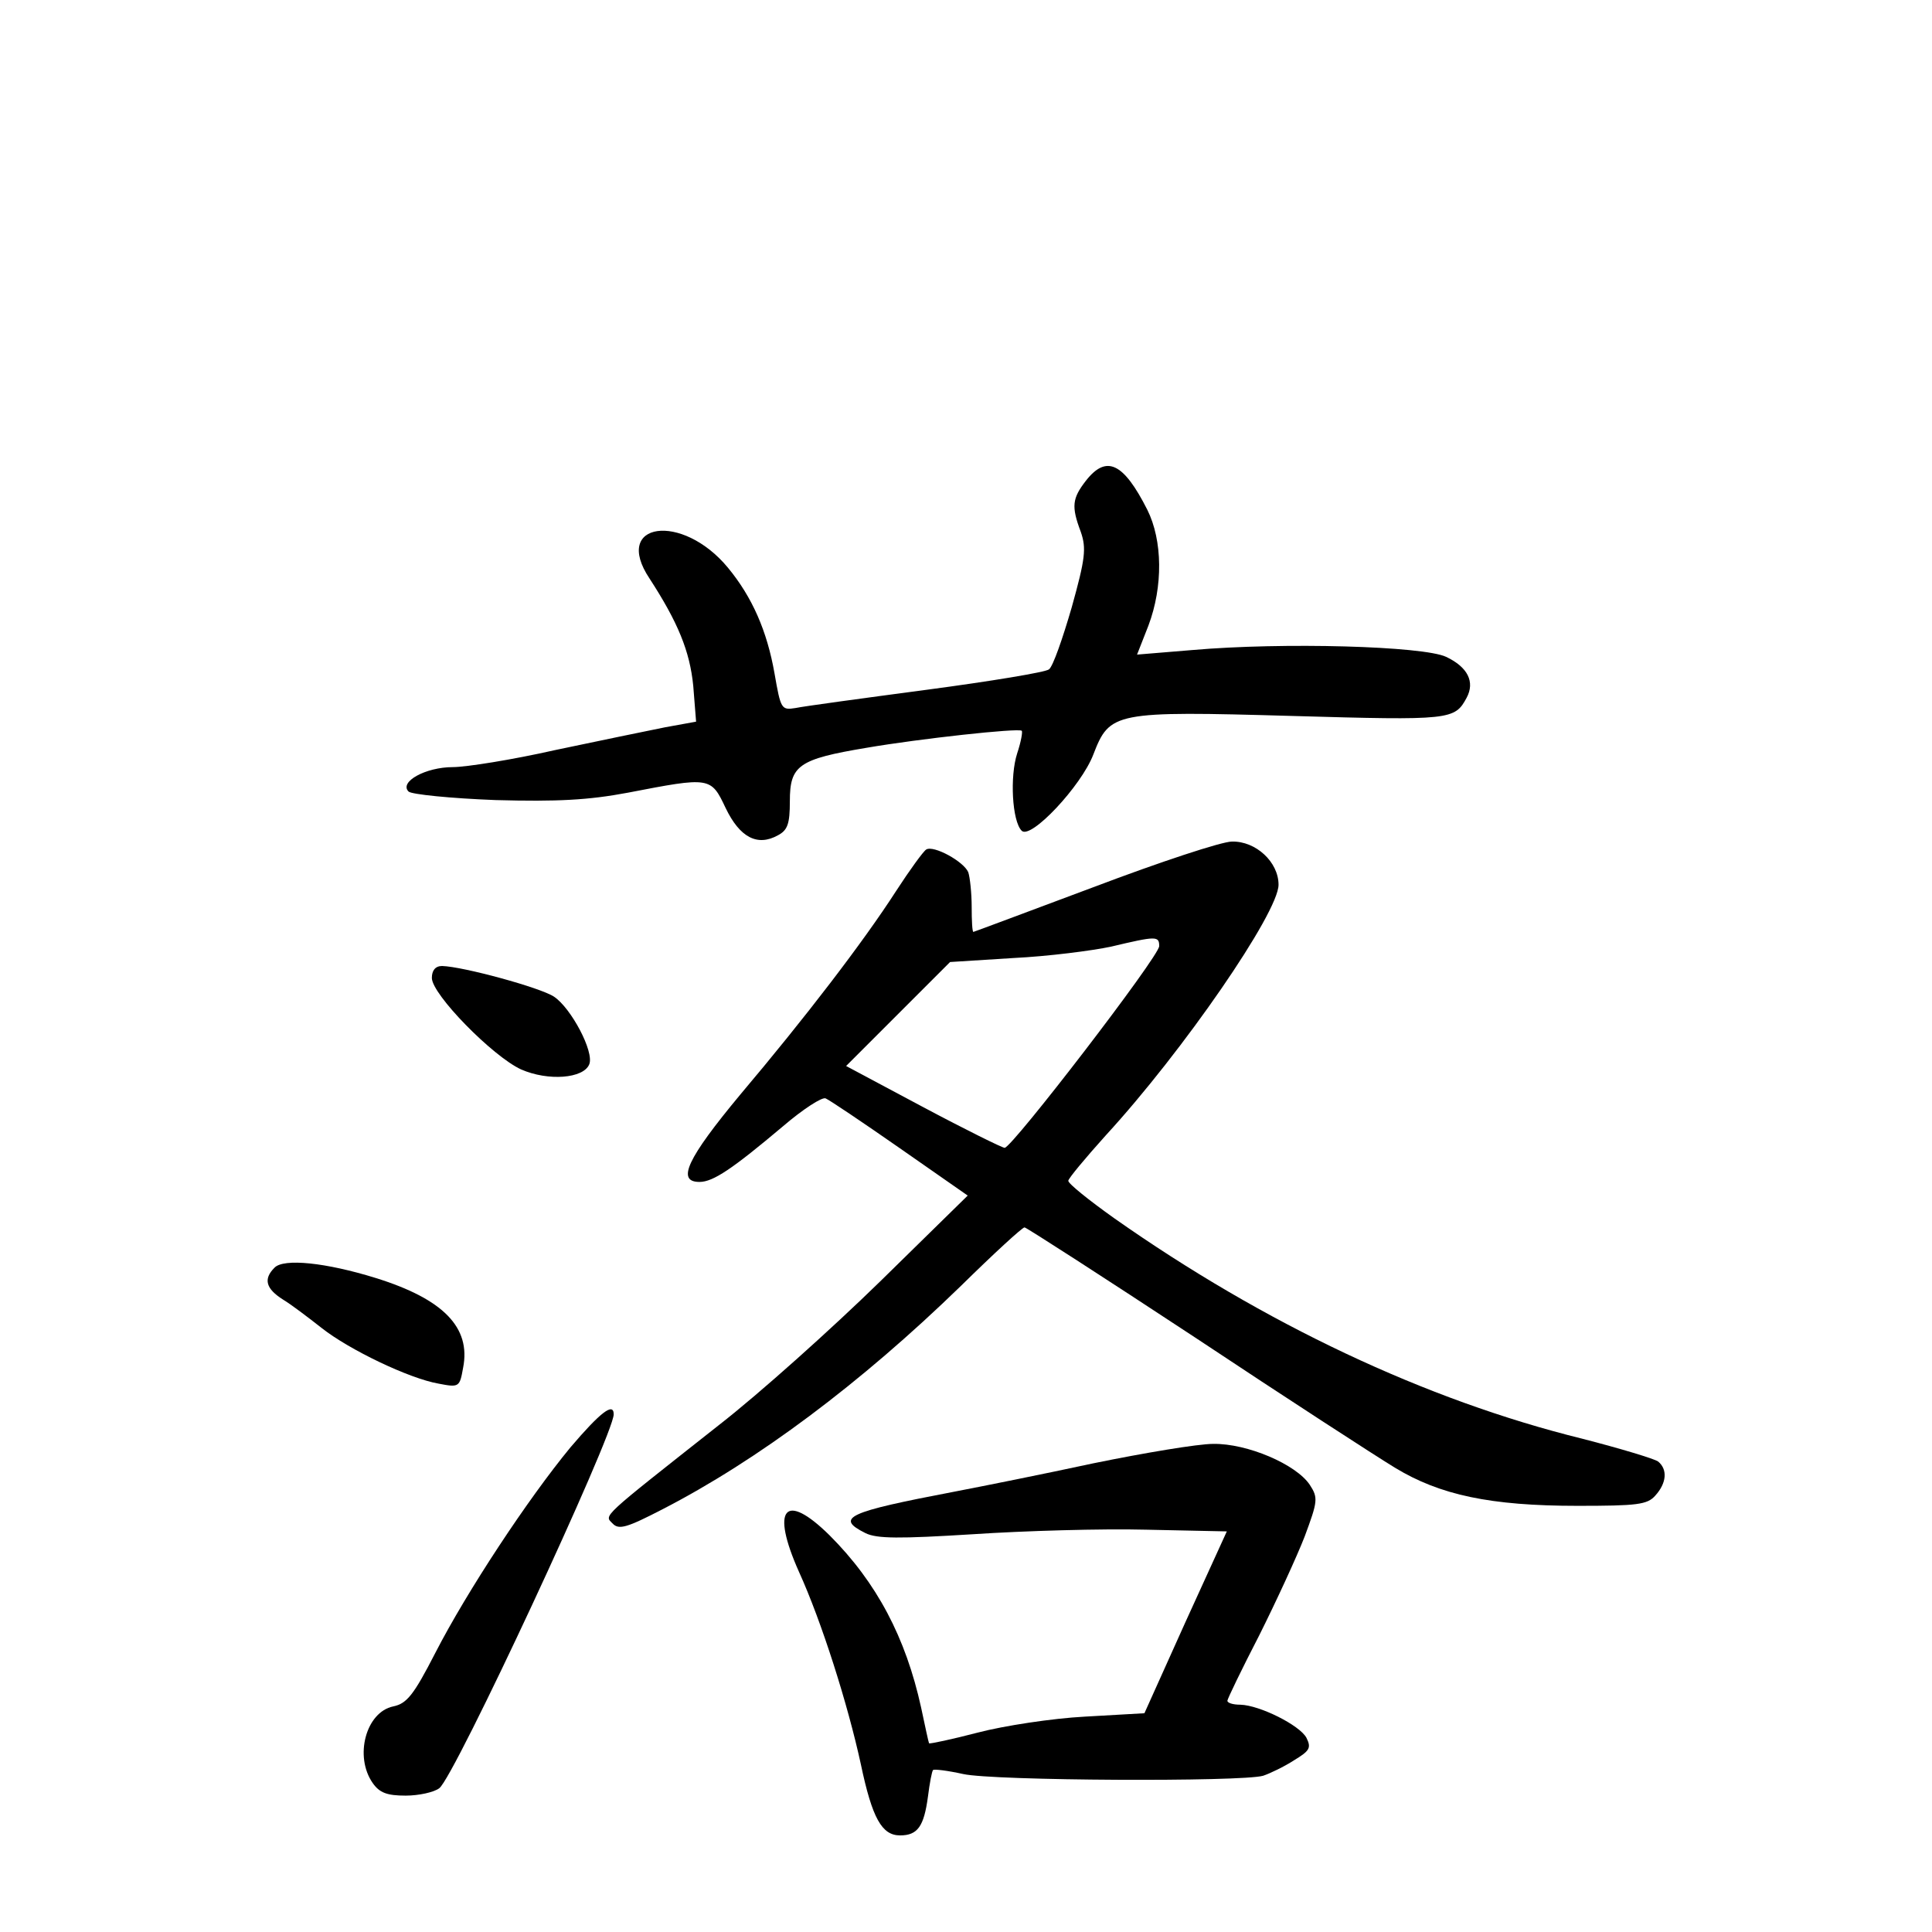 <?xml version="1.0" standalone="no"?>
<!DOCTYPE svg PUBLIC "-//W3C//DTD SVG 20010904//EN"
 "http://www.w3.org/TR/2001/REC-SVG-20010904/DTD/svg10.dtd">
<svg version="1.0" xmlns="http://www.w3.org/2000/svg"
 width="340pt" height="340pt" viewBox="0 0 340 340"
 preserveAspectRatio="xMidYMid meet">
<g transform="translate(0,340) scale(0.1,-0.1)"
fill="#000000" stroke="none">
<path d="M1911 2554 c-24 -31 -26 -45 -9 -90 10 -29 8 -47 -16 -133 -16 -55
-33 -104 -40 -109 -6 -5 -103 -21 -216 -36 -113 -15 -216 -29 -230 -32 -25 -4
-26 -2 -37 61 -13 74 -39 134 -82 186 -81 98 -204 80 -138 -19 50 -77 71 -128
77 -189 l5 -63 -55 -10 c-30 -6 -117 -24 -193 -40 -75 -17 -157 -30 -180 -30
-48 0 -95 -26 -78 -43 5 -5 74 -12 153 -15 109 -3 164 0 233 13 145 28 146 28
172 -27 25 -52 56 -68 92 -48 17 9 21 20 21 60 0 63 15 74 135 94 93 16 267
35 273 30 2 -1 -1 -19 -8 -40 -13 -40 -9 -119 8 -136 16 -16 105 79 126 134
29 75 36 77 351 68 278 -8 285 -7 306 32 15 28 2 54 -36 72 -40 19 -287 26
-447 12 l-97 -8 20 51 c26 69 25 150 -2 204 -42 83 -72 97 -108 51z"/>
<path d="M1925 1839 c-115 -43 -211 -79 -212 -79 -2 0 -3 20 -3 44 0 24 -3 52
-6 61 -8 19 -61 48 -74 40 -5 -3 -29 -36 -53 -73 -58 -90 -160 -223 -274 -358
-94 -113 -113 -154 -72 -154 24 0 58 23 147 98 35 30 69 52 75 49 7 -3 65 -42
131 -88 l119 -83 -154 -151 c-85 -83 -212 -197 -284 -253 -209 -165 -202 -158
-187 -173 11 -12 26 -7 88 25 167 86 348 221 525 393 58 57 108 103 112 103 3
0 138 -87 299 -193 161 -107 320 -210 353 -230 79 -48 168 -67 321 -67 105 0
123 2 137 18 20 22 22 46 5 60 -7 5 -67 23 -133 40 -276 68 -561 203 -824 388
-45 32 -81 61 -81 66 0 4 30 40 66 80 136 148 304 392 304 441 0 40 -40 77
-82 76 -18 0 -127 -36 -243 -80z m115 -104 c0 -18 -259 -355 -272 -355 -4 0
-69 32 -144 72 l-135 72 91 91 92 92 111 7 c62 3 139 13 172 20 80 19 85 19
85 1z"/>
<path d="M760 1679 c0 -29 107 -138 157 -161 48 -21 110 -16 120 9 9 22 -32
99 -62 119 -24 16 -160 53 -197 54 -12 0 -18 -8 -18 -21z"/>
<path d="M483 1169 c-20 -20 -15 -37 15 -56 15 -9 45 -32 68 -50 48 -38 154
-89 206 -98 36 -7 37 -6 43 28 14 71 -35 121 -154 158 -87 27 -162 35 -178 18z"/>
<path d="M1004 853 c-75 -91 -182 -253 -238 -362 -38 -74 -50 -89 -74 -94 -48
-10 -69 -88 -36 -135 12 -17 25 -22 58 -22 23 0 50 6 59 13 26 18 307 622 307
658 0 22 -24 3 -76 -58z"/>
<path d="M1925 825 c-88 -19 -198 -41 -245 -50 -189 -36 -211 -46 -157 -73 20
-10 60 -10 189 -2 90 6 227 10 305 8 l142 -3 -73 -160 -72 -160 -105 -6 c-57
-3 -142 -16 -188 -28 -46 -12 -84 -20 -86 -19 -1 2 -7 30 -14 63 -27 123 -78
220 -161 303 -79 78 -104 48 -54 -64 40 -88 86 -233 109 -339 20 -95 37 -125
69 -125 31 0 42 16 49 68 3 24 7 45 9 47 2 2 26 -1 53 -7 54 -12 491 -14 528
-3 12 4 37 16 54 27 28 17 31 22 22 40 -12 22 -82 57 -116 58 -13 0 -23 3 -23
7 0 3 25 55 56 115 30 60 66 138 80 174 23 62 24 68 9 91 -24 36 -110 73 -170
72 -27 0 -122 -16 -210 -34z"/>
</g>
</svg>
